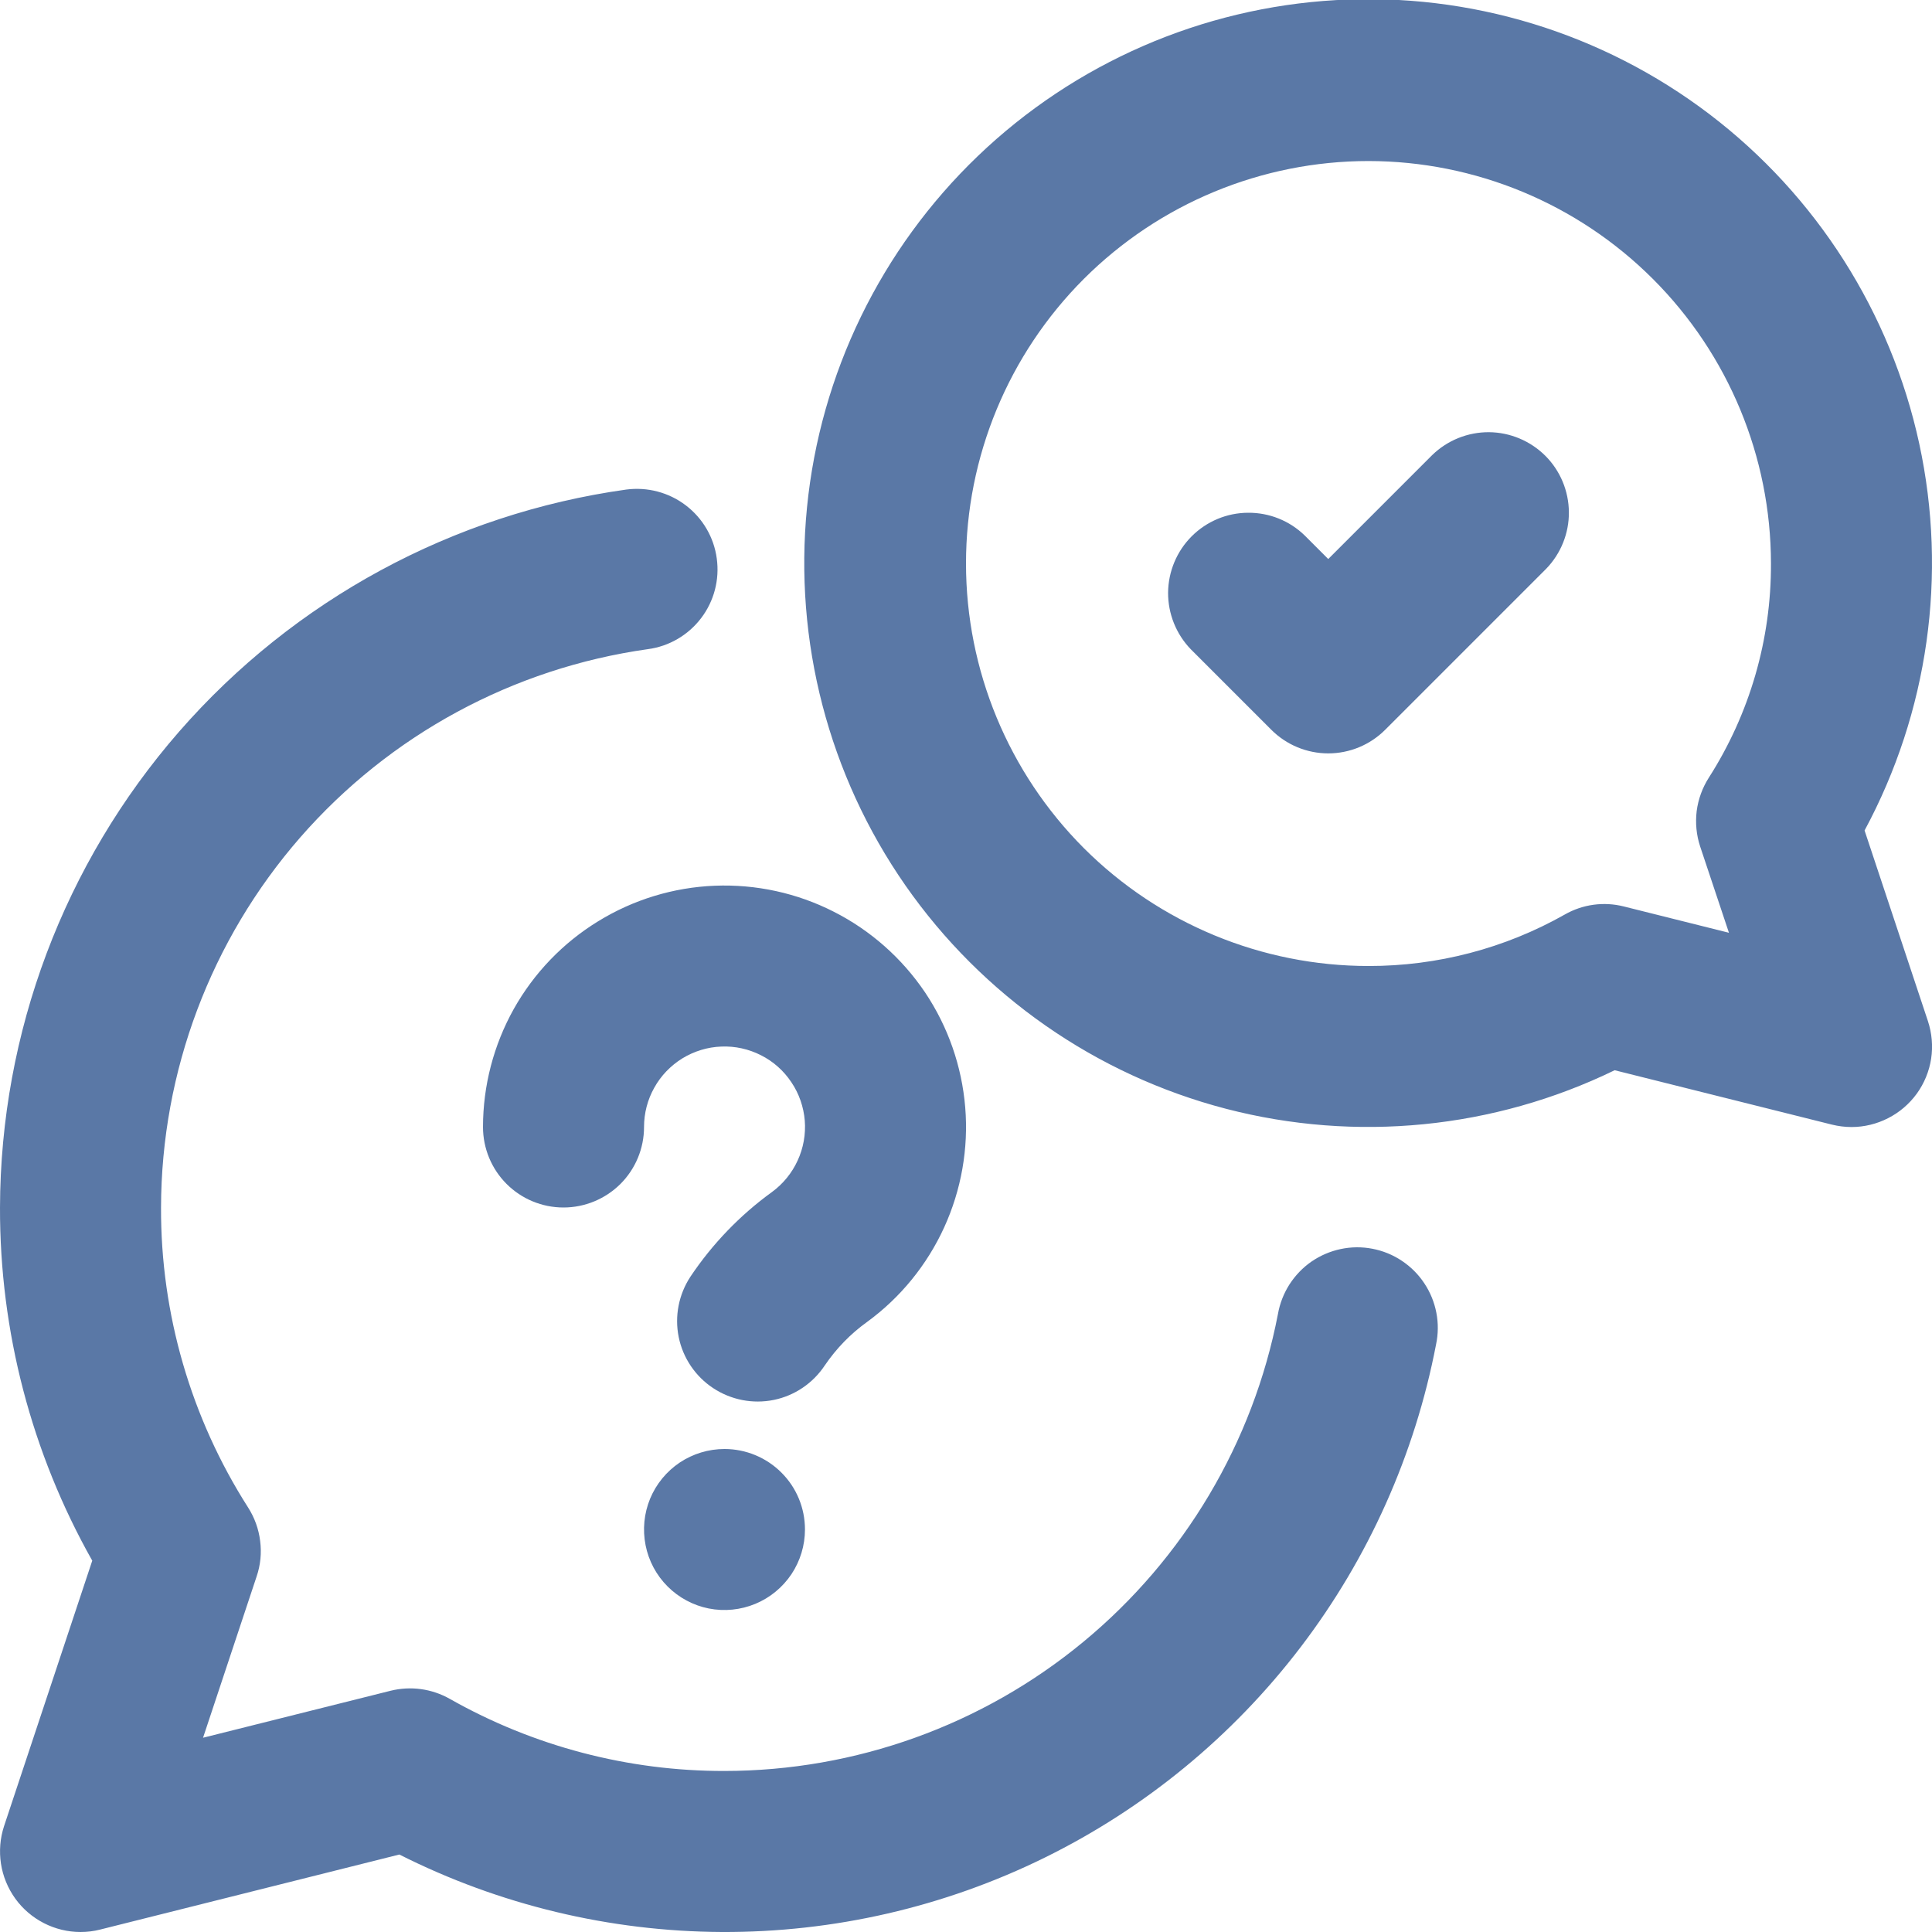 <svg width="20" height="20" viewBox="0 0 20 20" fill="none" xmlns="http://www.w3.org/2000/svg">
<g clip-path="url(#clip0_726_17504)">
<path d="M0.833 20C0.701 20 0.571 19.968 0.454 19.908C0.337 19.848 0.235 19.761 0.158 19.654C0.081 19.547 0.03 19.423 0.01 19.293C-0.01 19.162 0.001 19.029 0.042 18.904L0.955 16.156C0.326 15.041 -0.003 13.781 2.07908e-05 12.5C0.005 10.688 0.663 8.94 1.854 7.574C3.045 6.209 4.688 5.319 6.482 5.068C6.701 5.039 6.923 5.097 7.099 5.231C7.275 5.365 7.391 5.563 7.42 5.782C7.45 6.001 7.392 6.223 7.258 6.399C7.124 6.575 6.926 6.691 6.707 6.72C5.312 6.916 4.034 7.608 3.108 8.669C2.182 9.731 1.67 11.091 1.667 12.5C1.663 13.6 1.976 14.678 2.568 15.605C2.635 15.71 2.678 15.828 2.693 15.952C2.709 16.075 2.697 16.2 2.657 16.318L2.102 17.989L4.042 17.503C4.25 17.451 4.47 17.481 4.657 17.587C5.524 18.078 6.504 18.335 7.5 18.333C8.856 18.332 10.169 17.86 11.214 16.997C12.259 16.134 12.972 14.934 13.229 13.604C13.248 13.494 13.289 13.39 13.348 13.297C13.408 13.204 13.485 13.123 13.576 13.06C13.668 12.997 13.77 12.953 13.879 12.93C13.987 12.907 14.099 12.906 14.207 12.927C14.316 12.948 14.42 12.99 14.512 13.052C14.604 13.113 14.683 13.192 14.744 13.284C14.806 13.377 14.848 13.48 14.869 13.589C14.89 13.697 14.889 13.809 14.866 13.918C14.647 15.056 14.168 16.128 13.465 17.05C12.762 17.972 11.855 18.718 10.815 19.23C9.775 19.742 8.63 20.005 7.471 20C6.312 19.994 5.169 19.72 4.134 19.198L1.036 19.975C0.97 19.992 0.902 20 0.833 20ZM8.538 14.135C8.657 13.96 8.805 13.807 8.977 13.684C9.322 13.432 9.596 13.095 9.774 12.706C9.951 12.318 10.027 11.89 9.992 11.464C9.957 11.038 9.814 10.628 9.576 10.273C9.337 9.919 9.012 9.631 8.631 9.438C8.25 9.244 7.826 9.152 7.399 9.169C6.972 9.186 6.556 9.313 6.192 9.537C5.828 9.76 5.527 10.073 5.318 10.446C5.11 10.819 5 11.239 5 11.667C5 11.888 5.088 12.1 5.244 12.256C5.4 12.412 5.612 12.5 5.833 12.5C6.054 12.5 6.266 12.412 6.423 12.256C6.579 12.1 6.667 11.888 6.667 11.667C6.667 11.524 6.703 11.384 6.773 11.26C6.842 11.135 6.943 11.031 7.064 10.956C7.186 10.882 7.324 10.839 7.467 10.834C7.609 10.828 7.75 10.859 7.878 10.924C8.005 10.988 8.113 11.084 8.192 11.203C8.272 11.321 8.319 11.458 8.331 11.6C8.342 11.742 8.317 11.884 8.257 12.014C8.198 12.143 8.106 12.256 7.991 12.34C7.661 12.579 7.375 12.876 7.148 13.215C7.026 13.4 6.982 13.625 7.026 13.842C7.07 14.058 7.199 14.249 7.383 14.37C7.568 14.492 7.793 14.536 8.01 14.492C8.226 14.448 8.416 14.319 8.538 14.135H8.538ZM7.5 15C7.335 15 7.174 15.049 7.037 15.14C6.9 15.232 6.793 15.362 6.73 15.514C6.667 15.667 6.651 15.834 6.683 15.996C6.715 16.158 6.794 16.306 6.911 16.423C7.027 16.539 7.176 16.619 7.337 16.651C7.499 16.683 7.667 16.666 7.819 16.603C7.971 16.54 8.101 16.433 8.193 16.296C8.284 16.159 8.333 15.998 8.333 15.833C8.333 15.612 8.246 15.4 8.089 15.244C7.933 15.088 7.721 15 7.5 15ZM19.167 11.667C19.098 11.667 19.03 11.658 18.964 11.642L16.715 11.079C15.464 11.687 14.037 11.828 12.691 11.478C11.345 11.127 10.169 10.307 9.373 9.166C8.578 8.025 8.217 6.637 8.354 5.253C8.491 3.869 9.118 2.579 10.122 1.616C11.126 0.653 12.44 0.081 13.829 0.001C15.217 -0.079 16.589 0.34 17.696 1.182C18.803 2.024 19.573 3.234 19.868 4.593C20.162 5.953 19.961 7.373 19.302 8.597L19.958 10.571C19.999 10.696 20.011 10.829 19.991 10.96C19.971 11.09 19.92 11.214 19.843 11.321C19.765 11.428 19.664 11.515 19.546 11.575C19.429 11.635 19.299 11.667 19.167 11.667ZM14.167 1.667C13.062 1.667 12.002 2.106 11.22 2.887C10.439 3.668 10 4.728 10 5.833C10 6.938 10.439 7.998 11.22 8.78C12.002 9.561 13.062 10 14.167 10C14.878 10.001 15.578 9.818 16.197 9.468C16.383 9.361 16.603 9.331 16.811 9.384L17.898 9.656L17.6 8.763C17.561 8.645 17.549 8.52 17.564 8.396C17.58 8.273 17.623 8.155 17.69 8.05C18.113 7.388 18.336 6.619 18.333 5.833C18.332 4.729 17.893 3.67 17.111 2.888C16.33 2.107 15.271 1.668 14.167 1.667ZM14.339 7.555L16.006 5.888C16.158 5.731 16.243 5.52 16.241 5.301C16.239 5.082 16.152 4.873 15.997 4.718C15.842 4.564 15.633 4.476 15.414 4.474C15.195 4.473 14.985 4.557 14.827 4.71L13.75 5.787L13.506 5.543C13.349 5.39 13.138 5.306 12.919 5.308C12.7 5.309 12.491 5.397 12.336 5.552C12.182 5.706 12.094 5.916 12.092 6.135C12.091 6.353 12.175 6.564 12.327 6.721L13.161 7.555C13.317 7.711 13.529 7.799 13.75 7.799C13.971 7.799 14.183 7.711 14.339 7.555Z" fill="#5A78A6"/>
</g>
<defs>
<clipPath id="clip0_726_17504">
<rect width="20" height="20" fill="white"/>
</clipPath>
</defs>
</svg>